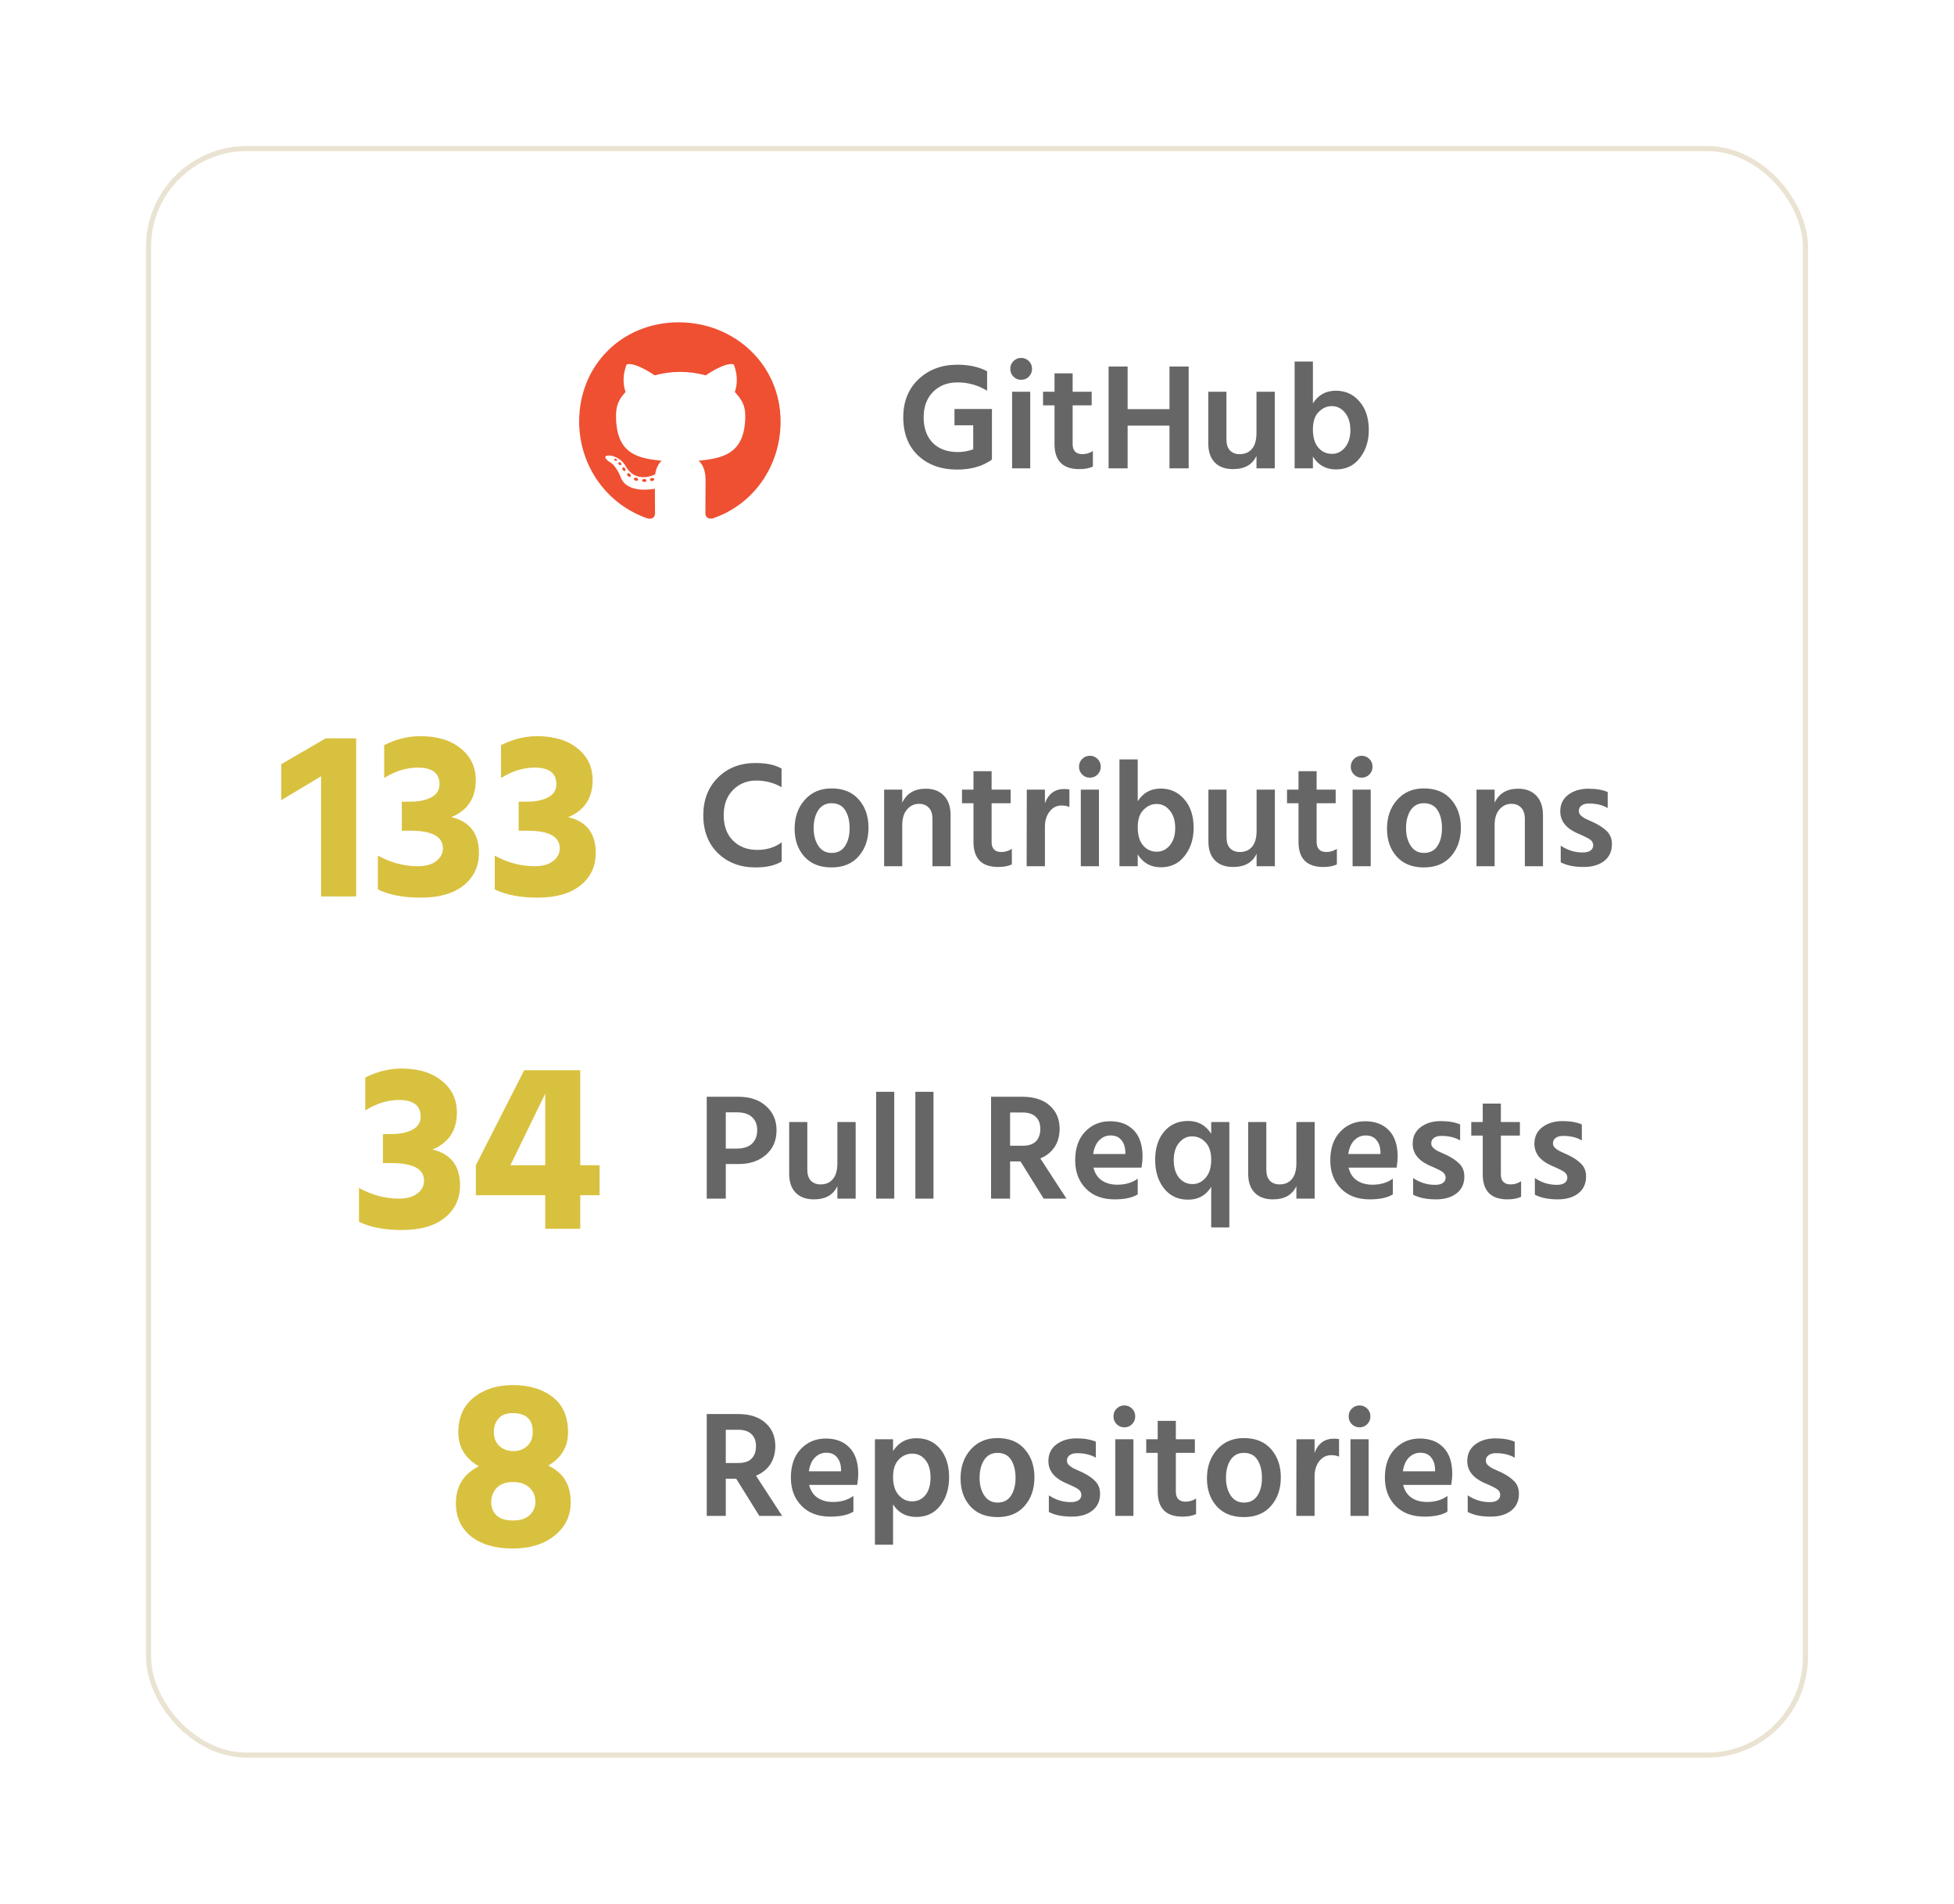 <svg width="388" height="378" viewBox="0 0 388 378" fill="none" xmlns="http://www.w3.org/2000/svg">
<g filter="url(#filter0_d_356_167)">
<rect x="29" y="29" width="330" height="320" rx="20" fill="white"/>
<rect x="29.5" y="29.5" width="329" height="319" rx="19.5" stroke="#EAE3D2"/>
</g>
<path d="M146.756 231.13H144.116V238H140.336V217.78H146.666C148.946 217.78 150.766 218.4 152.126 219.64C153.506 220.88 154.196 222.47 154.196 224.41C154.196 226.47 153.486 228.11 152.066 229.33C150.666 230.53 148.896 231.13 146.756 231.13ZM146.336 220.87H144.116V228.07H146.246C147.626 228.07 148.656 227.74 149.336 227.08C150.016 226.42 150.356 225.53 150.356 224.41C150.356 223.31 150.016 222.45 149.336 221.83C148.656 221.19 147.656 220.87 146.336 220.87ZM169.906 238H166.276V235.51C165.476 237.27 163.916 238.15 161.596 238.15C160.056 238.15 158.856 237.71 157.996 236.83C157.136 235.95 156.706 234.7 156.706 233.08V222.79H160.306V232.24C160.306 233.2 160.536 233.93 160.996 234.43C161.476 234.93 162.126 235.18 162.946 235.18C163.986 235.18 164.796 234.83 165.376 234.13C165.976 233.43 166.276 232.37 166.276 230.95V222.79H169.906V238ZM177.569 238H173.969V216.79H177.569V238ZM185.362 238H181.762V216.79H185.362V238ZM203.031 220.9H200.571V227.5H203.091C204.251 227.5 205.121 227.21 205.701 226.63C206.281 226.03 206.571 225.2 206.571 224.14C206.571 223.1 206.261 222.3 205.641 221.74C205.041 221.18 204.171 220.9 203.031 220.9ZM200.571 238H196.791V217.78H203.031C205.331 217.78 207.131 218.36 208.431 219.52C209.751 220.68 210.411 222.23 210.411 224.17C210.391 225.61 210.041 226.83 209.361 227.83C208.681 228.81 207.751 229.54 206.571 230.02L211.761 238H207.231L202.641 230.62H200.571V238ZM225.917 237.16C224.857 237.82 223.327 238.15 221.327 238.15C218.907 238.15 216.997 237.43 215.597 235.99C214.197 234.55 213.497 232.69 213.497 230.41C213.497 227.99 214.157 226.09 215.477 224.71C216.797 223.33 218.447 222.64 220.427 222.64C222.407 222.64 223.977 223.24 225.137 224.44C226.297 225.64 226.877 227.39 226.877 229.69C226.877 230.25 226.807 230.97 226.667 231.85H217.127C217.387 232.95 217.927 233.79 218.747 234.37C219.587 234.95 220.627 235.24 221.867 235.24C223.467 235.24 224.817 234.84 225.917 234.04V237.16ZM220.517 225.46C219.657 225.46 218.907 225.78 218.267 226.42C217.647 227.04 217.247 227.95 217.067 229.15H223.457V228.7C223.417 227.72 223.147 226.94 222.647 226.36C222.167 225.76 221.457 225.46 220.517 225.46ZM234.116 226.93C233.416 227.77 233.066 228.92 233.066 230.38C233.066 231.84 233.416 233 234.116 233.86C234.836 234.7 235.726 235.12 236.786 235.12C237.806 235.12 238.676 234.7 239.396 233.86C240.136 233.02 240.506 231.83 240.506 230.29C240.506 228.75 240.126 227.59 239.366 226.81C238.626 226.03 237.736 225.64 236.696 225.64C235.676 225.64 234.816 226.07 234.116 226.93ZM244.106 243.73H240.506V235.66C239.466 237.36 237.936 238.21 235.916 238.21C233.916 238.21 232.326 237.47 231.146 235.99C229.966 234.49 229.376 232.6 229.376 230.32C229.376 228 229.966 226.13 231.146 224.71C232.346 223.29 233.936 222.58 235.916 222.58C237.896 222.58 239.426 223.43 240.506 225.13V222.79H244.106V243.73ZM261.049 238H257.419V235.51C256.619 237.27 255.059 238.15 252.739 238.15C251.199 238.15 249.999 237.71 249.139 236.83C248.279 235.95 247.849 234.7 247.849 233.08V222.79H251.449V232.24C251.449 233.2 251.679 233.93 252.139 234.43C252.619 234.93 253.269 235.18 254.089 235.18C255.129 235.18 255.939 234.83 256.519 234.13C257.119 233.43 257.419 232.37 257.419 230.95V222.79H261.049V238ZM276.572 237.16C275.512 237.82 273.982 238.15 271.982 238.15C269.562 238.15 267.652 237.43 266.252 235.99C264.852 234.55 264.152 232.69 264.152 230.41C264.152 227.99 264.812 226.09 266.132 224.71C267.452 223.33 269.102 222.64 271.082 222.64C273.062 222.64 274.632 223.24 275.792 224.44C276.952 225.64 277.532 227.39 277.532 229.69C277.532 230.25 277.462 230.97 277.322 231.85H267.782C268.042 232.95 268.582 233.79 269.402 234.37C270.242 234.95 271.282 235.24 272.522 235.24C274.122 235.24 275.472 234.84 276.572 234.04V237.16ZM271.172 225.46C270.312 225.46 269.562 225.78 268.922 226.42C268.302 227.04 267.902 227.95 267.722 229.15H274.112V228.7C274.072 227.72 273.802 226.94 273.302 226.36C272.822 225.76 272.112 225.46 271.172 225.46ZM290.771 233.62C290.771 235.04 290.261 236.15 289.241 236.95C288.221 237.75 286.861 238.15 285.161 238.15C283.281 238.15 281.761 237.84 280.601 237.22V233.92C281.941 234.82 283.391 235.27 284.951 235.27C285.611 235.27 286.121 235.15 286.481 234.91C286.861 234.65 287.051 234.3 287.051 233.86C287.051 233.6 286.991 233.37 286.871 233.17C286.751 232.95 286.521 232.74 286.181 232.54C285.841 232.34 285.571 232.2 285.371 232.12C285.191 232.02 284.821 231.85 284.261 231.61C284.201 231.59 284.151 231.57 284.111 231.55C284.091 231.53 284.051 231.51 283.991 231.49C283.931 231.47 283.881 231.45 283.841 231.43C281.621 230.43 280.511 228.99 280.511 227.11C280.511 225.71 281.041 224.61 282.101 223.81C283.161 223.01 284.491 222.61 286.091 222.61C287.631 222.61 288.911 222.83 289.931 223.27V226.45C288.931 225.85 287.681 225.55 286.181 225.55C285.561 225.55 285.071 225.69 284.711 225.97C284.371 226.23 284.201 226.57 284.201 226.99C284.201 227.15 284.221 227.3 284.261 227.44C284.321 227.58 284.411 227.72 284.531 227.86C284.671 227.98 284.801 228.09 284.921 228.19C285.041 228.29 285.211 228.4 285.431 228.52C285.651 228.62 285.841 228.71 286.001 228.79C286.161 228.87 286.381 228.97 286.661 229.09C286.941 229.21 287.161 229.31 287.321 229.39C288.381 229.91 289.221 230.49 289.841 231.13C290.461 231.77 290.771 232.6 290.771 233.62ZM302.043 237.64C301.343 237.98 300.443 238.15 299.343 238.15C296.063 238.15 294.423 236.49 294.423 233.17V225.49H292.143V222.79H294.423V219.13H298.023V222.79H301.803V225.49H298.023V233.23C298.023 233.87 298.193 234.36 298.533 234.7C298.873 235.02 299.343 235.18 299.943 235.18C300.703 235.18 301.403 234.97 302.043 234.55V237.64ZM314.941 233.62C314.941 235.04 314.431 236.15 313.411 236.95C312.391 237.75 311.031 238.15 309.331 238.15C307.451 238.15 305.931 237.84 304.771 237.22V233.92C306.111 234.82 307.561 235.27 309.121 235.27C309.781 235.27 310.291 235.15 310.651 234.91C311.031 234.65 311.221 234.3 311.221 233.86C311.221 233.6 311.161 233.37 311.041 233.17C310.921 232.95 310.691 232.74 310.351 232.54C310.011 232.34 309.741 232.2 309.541 232.12C309.361 232.02 308.991 231.85 308.431 231.61C308.371 231.59 308.321 231.57 308.281 231.55C308.261 231.53 308.221 231.51 308.161 231.49C308.101 231.47 308.051 231.45 308.011 231.43C305.791 230.43 304.681 228.99 304.681 227.11C304.681 225.71 305.211 224.61 306.271 223.81C307.331 223.01 308.661 222.61 310.261 222.61C311.801 222.61 313.081 222.83 314.101 223.27V226.45C313.101 225.85 311.851 225.55 310.351 225.55C309.731 225.55 309.241 225.69 308.881 225.97C308.541 226.23 308.371 226.57 308.371 226.99C308.371 227.15 308.391 227.3 308.431 227.44C308.491 227.58 308.581 227.72 308.701 227.86C308.841 227.98 308.971 228.09 309.091 228.19C309.211 228.29 309.381 228.4 309.601 228.52C309.821 228.62 310.011 228.71 310.171 228.79C310.331 228.87 310.551 228.97 310.831 229.09C311.111 229.21 311.331 229.31 311.491 229.39C312.551 229.91 313.391 230.49 314.011 231.13C314.631 231.77 314.941 232.6 314.941 233.62Z" fill="#333333" fill-opacity="0.75"/>
<path d="M91.348 235.36C91.348 238.048 90.324 240.208 88.276 241.84C86.26 243.44 83.428 244.24 79.78 244.24C76.356 244.24 73.524 243.696 71.284 242.608V235.888C73.844 237.296 76.484 238 79.204 238C80.772 238 81.988 237.664 82.852 236.992C83.748 236.32 84.196 235.472 84.196 234.448C84.196 232.112 82.036 230.944 77.716 230.944H76.036V225.184H77.716C79.412 225.184 80.804 224.896 81.892 224.32C82.98 223.744 83.524 222.88 83.524 221.728C83.524 219.52 82.084 218.416 79.204 218.416C76.996 218.416 74.772 219.104 72.532 220.48V213.952C74.9 212.768 77.284 212.176 79.684 212.176C83.076 212.176 85.764 212.992 87.748 214.624C89.732 216.224 90.724 218.32 90.724 220.912C90.724 224.464 89.108 226.912 85.876 228.256C89.524 229.12 91.348 231.488 91.348 235.36ZM101.351 231.376H108.263V217.168L101.351 231.376ZM115.223 244H108.263V237.328H94.487V231.376L104.087 212.512H115.223V231.376H119.063V237.328H115.223V244Z" fill="#CCAC00" fill-opacity="0.75"/>
<path d="M146.576 283.9H144.116V290.5H146.636C147.796 290.5 148.666 290.21 149.246 289.63C149.826 289.03 150.116 288.2 150.116 287.14C150.116 286.1 149.806 285.3 149.186 284.74C148.586 284.18 147.716 283.9 146.576 283.9ZM144.116 301H140.336V280.78H146.576C148.876 280.78 150.676 281.36 151.976 282.52C153.296 283.68 153.956 285.23 153.956 287.17C153.936 288.61 153.586 289.83 152.906 290.83C152.226 291.81 151.296 292.54 150.116 293.02L155.306 301H150.776L146.186 293.62H144.116V301ZM169.462 300.16C168.402 300.82 166.872 301.15 164.872 301.15C162.452 301.15 160.542 300.43 159.142 298.99C157.742 297.55 157.042 295.69 157.042 293.41C157.042 290.99 157.702 289.09 159.022 287.71C160.342 286.33 161.992 285.64 163.972 285.64C165.952 285.64 167.522 286.24 168.682 287.44C169.842 288.64 170.422 290.39 170.422 292.69C170.422 293.25 170.352 293.97 170.212 294.85H160.672C160.932 295.95 161.472 296.79 162.292 297.37C163.132 297.95 164.172 298.24 165.412 298.24C167.012 298.24 168.362 297.84 169.462 297.04V300.16ZM164.062 288.46C163.202 288.46 162.452 288.78 161.812 289.42C161.192 290.04 160.792 290.95 160.612 292.15H167.002V291.7C166.962 290.72 166.692 289.94 166.192 289.36C165.712 288.76 165.002 288.46 164.062 288.46ZM177.331 306.73H173.731V285.79H177.331V288.13C178.411 286.43 179.961 285.58 181.981 285.58C183.961 285.58 185.531 286.29 186.691 287.71C187.871 289.13 188.461 291 188.461 293.32C188.461 295.6 187.871 297.49 186.691 298.99C185.531 300.47 183.951 301.21 181.951 301.21C179.911 301.21 178.371 300.38 177.331 298.72V306.73ZM178.471 289.81C177.711 290.59 177.331 291.75 177.331 293.29C177.331 294.83 177.701 296.02 178.441 296.86C179.181 297.7 180.071 298.12 181.111 298.12C182.191 298.12 183.071 297.71 183.751 296.89C184.431 296.05 184.771 294.88 184.771 293.38C184.771 291.88 184.431 290.72 183.751 289.9C183.071 289.06 182.211 288.64 181.171 288.64C180.131 288.64 179.231 289.03 178.471 289.81ZM205.404 293.35C205.404 295.65 204.754 297.54 203.454 299.02C202.174 300.5 200.374 301.24 198.054 301.24C195.754 301.24 193.954 300.52 192.654 299.08C191.374 297.64 190.734 295.8 190.734 293.56C190.734 291.24 191.404 289.33 192.744 287.83C194.084 286.31 195.854 285.55 198.054 285.55C200.394 285.55 202.204 286.29 203.484 287.77C204.764 289.23 205.404 291.09 205.404 293.35ZM194.514 293.44C194.514 294.84 194.824 296.01 195.444 296.95C196.064 297.89 196.944 298.36 198.084 298.36C199.264 298.36 200.154 297.9 200.754 296.98C201.354 296.06 201.654 294.89 201.654 293.47C201.654 292.01 201.364 290.82 200.784 289.9C200.204 288.96 199.294 288.49 198.054 288.49C196.914 288.49 196.034 288.96 195.414 289.9C194.814 290.84 194.514 292.02 194.514 293.44ZM218.437 296.62C218.437 298.04 217.927 299.15 216.907 299.95C215.887 300.75 214.527 301.15 212.827 301.15C210.947 301.15 209.427 300.84 208.267 300.22V296.92C209.607 297.82 211.057 298.27 212.617 298.27C213.277 298.27 213.787 298.15 214.147 297.91C214.527 297.65 214.717 297.3 214.717 296.86C214.717 296.6 214.657 296.37 214.537 296.17C214.417 295.95 214.187 295.74 213.847 295.54C213.507 295.34 213.237 295.2 213.037 295.12C212.857 295.02 212.487 294.85 211.927 294.61C211.867 294.59 211.817 294.57 211.777 294.55C211.757 294.53 211.717 294.51 211.657 294.49C211.597 294.47 211.547 294.45 211.507 294.43C209.287 293.43 208.177 291.99 208.177 290.11C208.177 288.71 208.707 287.61 209.767 286.81C210.827 286.01 212.157 285.61 213.757 285.61C215.297 285.61 216.577 285.83 217.597 286.27V289.45C216.597 288.85 215.347 288.55 213.847 288.55C213.227 288.55 212.737 288.69 212.377 288.97C212.037 289.23 211.867 289.57 211.867 289.99C211.867 290.15 211.887 290.3 211.927 290.44C211.987 290.58 212.077 290.72 212.197 290.86C212.337 290.98 212.467 291.09 212.587 291.19C212.707 291.29 212.877 291.4 213.097 291.52C213.317 291.62 213.507 291.71 213.667 291.79C213.827 291.87 214.047 291.97 214.327 292.09C214.607 292.21 214.827 292.31 214.987 292.39C216.047 292.91 216.887 293.49 217.507 294.13C218.127 294.77 218.437 295.6 218.437 296.62ZM225.059 301H221.459V285.79H225.059V301ZM225.419 281.23C225.419 281.85 225.209 282.37 224.789 282.79C224.369 283.21 223.859 283.42 223.259 283.42C222.659 283.42 222.149 283.21 221.729 282.79C221.309 282.37 221.099 281.85 221.099 281.23C221.099 280.63 221.309 280.12 221.729 279.7C222.149 279.28 222.659 279.07 223.259 279.07C223.859 279.07 224.369 279.28 224.789 279.7C225.209 280.12 225.419 280.63 225.419 281.23ZM237.502 300.64C236.802 300.98 235.902 301.15 234.802 301.15C231.522 301.15 229.882 299.49 229.882 296.17V288.49H227.602V285.79H229.882V282.13H233.482V285.79H237.262V288.49H233.482V296.23C233.482 296.87 233.652 297.36 233.992 297.7C234.332 298.02 234.802 298.18 235.402 298.18C236.162 298.18 236.862 297.97 237.502 297.55V300.64ZM254.33 293.35C254.33 295.65 253.68 297.54 252.38 299.02C251.1 300.5 249.3 301.24 246.98 301.24C244.68 301.24 242.88 300.52 241.58 299.08C240.3 297.64 239.66 295.8 239.66 293.56C239.66 291.24 240.33 289.33 241.67 287.83C243.01 286.31 244.78 285.55 246.98 285.55C249.32 285.55 251.13 286.29 252.41 287.77C253.69 289.23 254.33 291.09 254.33 293.35ZM243.44 293.44C243.44 294.84 243.75 296.01 244.37 296.95C244.99 297.89 245.87 298.36 247.01 298.36C248.19 298.36 249.08 297.9 249.68 296.98C250.28 296.06 250.58 294.89 250.58 293.47C250.58 292.01 250.29 290.82 249.71 289.9C249.13 288.96 248.22 288.49 246.98 288.49C245.84 288.49 244.96 288.96 244.34 289.9C243.74 290.84 243.44 292.02 243.44 293.44ZM261.032 301H257.402L257.432 285.79H261.032V288.49C261.732 286.61 263.012 285.67 264.872 285.67C265.292 285.67 265.632 285.7 265.892 285.76V289.24C265.432 289.04 264.922 288.94 264.362 288.94C263.382 288.94 262.582 289.34 261.962 290.14C261.342 290.94 261.032 291.94 261.032 293.14V301ZM271.759 301H268.159V285.79H271.759V301ZM272.119 281.23C272.119 281.85 271.909 282.37 271.489 282.79C271.069 283.21 270.559 283.42 269.959 283.42C269.359 283.42 268.849 283.21 268.429 282.79C268.009 282.37 267.799 281.85 267.799 281.23C267.799 280.63 268.009 280.12 268.429 279.7C268.849 279.28 269.359 279.07 269.959 279.07C270.559 279.07 271.069 279.28 271.489 279.7C271.909 280.12 272.119 280.63 272.119 281.23ZM287.412 300.16C286.352 300.82 284.822 301.15 282.822 301.15C280.402 301.15 278.492 300.43 277.092 298.99C275.692 297.55 274.992 295.69 274.992 293.41C274.992 290.99 275.652 289.09 276.972 287.71C278.292 286.33 279.942 285.64 281.922 285.64C283.902 285.64 285.472 286.24 286.632 287.44C287.792 288.64 288.372 290.39 288.372 292.69C288.372 293.25 288.302 293.97 288.162 294.85H278.622C278.882 295.95 279.422 296.79 280.242 297.37C281.082 297.95 282.122 298.24 283.362 298.24C284.962 298.24 286.312 297.84 287.412 297.04V300.16ZM282.012 288.46C281.152 288.46 280.402 288.78 279.762 289.42C279.142 290.04 278.742 290.95 278.562 292.15H284.952V291.7C284.912 290.72 284.642 289.94 284.142 289.36C283.662 288.76 282.952 288.46 282.012 288.46ZM301.61 296.62C301.61 298.04 301.1 299.15 300.08 299.95C299.06 300.75 297.7 301.15 296 301.15C294.12 301.15 292.6 300.84 291.44 300.22V296.92C292.78 297.82 294.23 298.27 295.79 298.27C296.45 298.27 296.96 298.15 297.32 297.91C297.7 297.65 297.89 297.3 297.89 296.86C297.89 296.6 297.83 296.37 297.71 296.17C297.59 295.95 297.36 295.74 297.02 295.54C296.68 295.34 296.41 295.2 296.21 295.12C296.03 295.02 295.66 294.85 295.1 294.61C295.04 294.59 294.99 294.57 294.95 294.55C294.93 294.53 294.89 294.51 294.83 294.49C294.77 294.47 294.72 294.45 294.68 294.43C292.46 293.43 291.35 291.99 291.35 290.11C291.35 288.71 291.88 287.61 292.94 286.81C294 286.01 295.33 285.61 296.93 285.61C298.47 285.61 299.75 285.83 300.77 286.27V289.45C299.77 288.85 298.52 288.55 297.02 288.55C296.4 288.55 295.91 288.69 295.55 288.97C295.21 289.23 295.04 289.57 295.04 289.99C295.04 290.15 295.06 290.3 295.1 290.44C295.16 290.58 295.25 290.72 295.37 290.86C295.51 290.98 295.64 291.09 295.76 291.19C295.88 291.29 296.05 291.4 296.27 291.52C296.49 291.62 296.68 291.71 296.84 291.79C297 291.87 297.22 291.97 297.5 292.09C297.78 292.21 298 292.31 298.16 292.39C299.22 292.91 300.06 293.49 300.68 294.13C301.3 294.77 301.61 295.6 301.61 296.62Z" fill="#333333" fill-opacity="0.75"/>
<path d="M113.324 298.264C113.324 301.016 112.252 303.24 110.108 304.936C107.996 306.632 105.228 307.48 101.804 307.48C98.348 307.48 95.596 306.68 93.548 305.08C91.532 303.448 90.524 301.256 90.524 298.504C90.524 295.112 92.044 292.664 95.084 291.16C92.364 289.592 91.004 287.336 91.004 284.392C91.004 281.448 92.012 279.16 94.028 277.528C96.076 275.864 98.668 275.032 101.804 275.032C105.068 275.032 107.708 275.816 109.724 277.384C111.772 278.952 112.796 281.288 112.796 284.392C112.796 287.272 111.484 289.48 108.86 291.016C111.836 292.392 113.324 294.808 113.324 298.264ZM97.532 298.312C97.532 299.304 97.868 300.152 98.54 300.856C99.244 301.56 100.348 301.912 101.852 301.912C103.324 301.912 104.428 301.56 105.164 300.856C105.932 300.12 106.316 299.24 106.316 298.216C106.316 297.064 105.916 296.12 105.116 295.384C104.348 294.648 103.26 294.28 101.852 294.28C100.412 294.28 99.324 294.68 98.588 295.48C97.884 296.28 97.532 297.224 97.532 298.312ZM98.06 284.296C98.06 285.512 98.428 286.456 99.164 287.128C99.9 287.8 100.828 288.136 101.948 288.136C103.036 288.136 103.948 287.8 104.684 287.128C105.42 286.456 105.788 285.512 105.788 284.296C105.788 281.832 104.46 280.6 101.804 280.6C100.524 280.6 99.58 280.968 98.972 281.704C98.364 282.408 98.06 283.272 98.06 284.296Z" fill="#CCAC00" fill-opacity="0.75"/>
<path d="M70.719 178H63.759V154.144L55.839 158.896V151.744L64.671 146.608H70.719V178ZM95.098 169.36C95.098 172.048 94.074 174.208 92.026 175.84C90.01 177.44 87.178 178.24 83.53 178.24C80.106 178.24 77.274 177.696 75.034 176.608V169.888C77.594 171.296 80.234 172 82.954 172C84.522 172 85.738 171.664 86.602 170.992C87.498 170.32 87.946 169.472 87.946 168.448C87.946 166.112 85.786 164.944 81.466 164.944H79.786V159.184H81.466C83.162 159.184 84.554 158.896 85.642 158.32C86.73 157.744 87.274 156.88 87.274 155.728C87.274 153.52 85.834 152.416 82.954 152.416C80.746 152.416 78.522 153.104 76.282 154.48V147.952C78.65 146.768 81.034 146.176 83.434 146.176C86.826 146.176 89.514 146.992 91.498 148.624C93.482 150.224 94.474 152.32 94.474 154.912C94.474 158.464 92.858 160.912 89.626 162.256C93.274 163.12 95.098 165.488 95.098 169.36ZM118.301 169.36C118.301 172.048 117.277 174.208 115.229 175.84C113.213 177.44 110.381 178.24 106.733 178.24C103.309 178.24 100.477 177.696 98.237 176.608V169.888C100.797 171.296 103.437 172 106.157 172C107.725 172 108.941 171.664 109.805 170.992C110.701 170.32 111.149 169.472 111.149 168.448C111.149 166.112 108.989 164.944 104.669 164.944H102.989V159.184H104.669C106.365 159.184 107.757 158.896 108.845 158.32C109.933 157.744 110.477 156.88 110.477 155.728C110.477 153.52 109.037 152.416 106.157 152.416C103.949 152.416 101.725 153.104 99.485 154.48V147.952C101.853 146.768 104.237 146.176 106.637 146.176C110.029 146.176 112.717 146.992 114.701 148.624C116.685 150.224 117.677 152.32 117.677 154.912C117.677 158.464 116.061 160.912 112.829 162.256C116.477 163.12 118.301 165.488 118.301 169.36Z" fill="#CCAC00" fill-opacity="0.75"/>
<path d="M155.223 171.04C153.983 171.84 152.243 172.24 150.003 172.24C147.003 172.24 144.523 171.3 142.563 169.42C140.623 167.52 139.653 165.01 139.653 161.89C139.653 158.83 140.613 156.34 142.533 154.42C144.473 152.48 146.963 151.51 150.003 151.51C152.223 151.51 153.953 151.88 155.193 152.62V156.31C153.673 155.43 151.993 154.99 150.153 154.99C148.313 154.99 146.773 155.62 145.533 156.88C144.313 158.12 143.703 159.79 143.703 161.89C143.703 163.99 144.313 165.66 145.533 166.9C146.773 168.14 148.383 168.76 150.363 168.76C152.263 168.76 153.883 168.26 155.223 167.26V171.04ZM172.455 164.35C172.455 166.65 171.805 168.54 170.505 170.02C169.225 171.5 167.425 172.24 165.105 172.24C162.805 172.24 161.005 171.52 159.705 170.08C158.425 168.64 157.785 166.8 157.785 164.56C157.785 162.24 158.455 160.33 159.795 158.83C161.135 157.31 162.905 156.55 165.105 156.55C167.445 156.55 169.255 157.29 170.535 158.77C171.815 160.23 172.455 162.09 172.455 164.35ZM161.565 164.44C161.565 165.84 161.875 167.01 162.495 167.95C163.115 168.89 163.995 169.36 165.135 169.36C166.315 169.36 167.205 168.9 167.805 167.98C168.405 167.06 168.705 165.89 168.705 164.47C168.705 163.01 168.415 161.82 167.835 160.9C167.255 159.96 166.345 159.49 165.105 159.49C163.965 159.49 163.085 159.96 162.465 160.9C161.865 161.84 161.565 163.02 161.565 164.44ZM188.757 172H185.157V162.64C185.157 161.64 184.917 160.89 184.437 160.39C183.957 159.87 183.307 159.61 182.487 159.61C181.547 159.61 180.757 159.98 180.117 160.72C179.477 161.44 179.157 162.48 179.157 163.84V172H175.557V156.79H179.157V159.4C180.017 157.54 181.577 156.61 183.837 156.61C185.357 156.61 186.557 157.07 187.437 157.99C188.317 158.91 188.757 160.21 188.757 161.89V172ZM200.92 171.64C200.22 171.98 199.32 172.15 198.22 172.15C194.94 172.15 193.3 170.49 193.3 167.17V159.49H191.02V156.79H193.3V153.13H196.9V156.79H200.68V159.49H196.9V167.23C196.9 167.87 197.07 168.36 197.41 168.7C197.75 169.02 198.22 169.18 198.82 169.18C199.58 169.18 200.28 168.97 200.92 168.55V171.64ZM207.488 172H203.858L203.888 156.79H207.488V159.49C208.188 157.61 209.468 156.67 211.328 156.67C211.748 156.67 212.088 156.7 212.348 156.76V160.24C211.888 160.04 211.378 159.94 210.818 159.94C209.838 159.94 209.038 160.34 208.418 161.14C207.798 161.94 207.488 162.94 207.488 164.14V172ZM218.214 172H214.614V156.79H218.214V172ZM218.574 152.23C218.574 152.85 218.364 153.37 217.944 153.79C217.524 154.21 217.014 154.42 216.414 154.42C215.814 154.42 215.304 154.21 214.884 153.79C214.464 153.37 214.254 152.85 214.254 152.23C214.254 151.63 214.464 151.12 214.884 150.7C215.304 150.28 215.814 150.07 216.414 150.07C217.014 150.07 217.524 150.28 217.944 150.7C218.364 151.12 218.574 151.63 218.574 152.23ZM225.917 172H222.287V150.79H225.917V159.1C226.977 157.42 228.497 156.58 230.477 156.58C232.377 156.58 233.937 157.29 235.157 158.71C236.397 160.11 237.017 162.01 237.017 164.41C237.017 166.57 236.427 168.41 235.247 169.93C234.087 171.45 232.507 172.21 230.507 172.21C228.507 172.21 226.977 171.36 225.917 169.66V172ZM225.917 164.26C225.917 165.84 226.277 167.05 226.997 167.89C227.717 168.71 228.617 169.12 229.697 169.12C230.737 169.12 231.607 168.69 232.307 167.83C233.007 166.97 233.357 165.85 233.357 164.47C233.357 162.95 232.997 161.77 232.277 160.93C231.577 160.07 230.707 159.64 229.667 159.64C228.687 159.64 227.817 160.03 227.057 160.81C226.297 161.57 225.917 162.72 225.917 164.26ZM253.148 172H249.518V169.51C248.718 171.27 247.158 172.15 244.838 172.15C243.298 172.15 242.098 171.71 241.238 170.83C240.378 169.95 239.948 168.7 239.948 167.08V156.79H243.548V166.24C243.548 167.2 243.778 167.93 244.238 168.43C244.718 168.93 245.368 169.18 246.188 169.18C247.228 169.18 248.038 168.83 248.618 168.13C249.218 167.43 249.518 166.37 249.518 164.95V156.79H253.148V172ZM265.461 171.64C264.761 171.98 263.861 172.15 262.761 172.15C259.481 172.15 257.841 170.49 257.841 167.17V159.49H255.561V156.79H257.841V153.13H261.441V156.79H265.221V159.49H261.441V167.23C261.441 167.87 261.611 168.36 261.951 168.7C262.291 169.02 262.761 169.18 263.361 169.18C264.121 169.18 264.821 168.97 265.461 168.55V171.64ZM272.179 172H268.579V156.79H272.179V172ZM272.539 152.23C272.539 152.85 272.329 153.37 271.909 153.79C271.489 154.21 270.979 154.42 270.379 154.42C269.779 154.42 269.269 154.21 268.849 153.79C268.429 153.37 268.219 152.85 268.219 152.23C268.219 151.63 268.429 151.12 268.849 150.7C269.269 150.28 269.779 150.07 270.379 150.07C270.979 150.07 271.489 150.28 271.909 150.7C272.329 151.12 272.539 151.63 272.539 152.23ZM290.081 164.35C290.081 166.65 289.431 168.54 288.131 170.02C286.851 171.5 285.051 172.24 282.731 172.24C280.431 172.24 278.631 171.52 277.331 170.08C276.051 168.64 275.411 166.8 275.411 164.56C275.411 162.24 276.081 160.33 277.421 158.83C278.761 157.31 280.531 156.55 282.731 156.55C285.071 156.55 286.881 157.29 288.161 158.77C289.441 160.23 290.081 162.09 290.081 164.35ZM279.191 164.44C279.191 165.84 279.501 167.01 280.121 167.95C280.741 168.89 281.621 169.36 282.761 169.36C283.941 169.36 284.831 168.9 285.431 167.98C286.031 167.06 286.331 165.89 286.331 164.47C286.331 163.01 286.041 161.82 285.461 160.9C284.881 159.96 283.971 159.49 282.731 159.49C281.591 159.49 280.711 159.96 280.091 160.9C279.491 161.84 279.191 163.02 279.191 164.44ZM306.384 172H302.784V162.64C302.784 161.64 302.544 160.89 302.064 160.39C301.584 159.87 300.934 159.61 300.114 159.61C299.174 159.61 298.384 159.98 297.744 160.72C297.104 161.44 296.784 162.48 296.784 163.84V172H293.184V156.79H296.784V159.4C297.644 157.54 299.204 156.61 301.464 156.61C302.984 156.61 304.184 157.07 305.064 157.99C305.944 158.91 306.384 160.21 306.384 161.89V172ZM320.077 167.62C320.077 169.04 319.567 170.15 318.547 170.95C317.527 171.75 316.167 172.15 314.467 172.15C312.587 172.15 311.067 171.84 309.907 171.22V167.92C311.247 168.82 312.697 169.27 314.257 169.27C314.917 169.27 315.427 169.15 315.787 168.91C316.167 168.65 316.357 168.3 316.357 167.86C316.357 167.6 316.297 167.37 316.177 167.17C316.057 166.95 315.827 166.74 315.487 166.54C315.147 166.34 314.877 166.2 314.677 166.12C314.497 166.02 314.127 165.85 313.567 165.61C313.507 165.59 313.457 165.57 313.417 165.55C313.397 165.53 313.357 165.51 313.297 165.49C313.237 165.47 313.187 165.45 313.147 165.43C310.927 164.43 309.817 162.99 309.817 161.11C309.817 159.71 310.347 158.61 311.407 157.81C312.467 157.01 313.797 156.61 315.397 156.61C316.937 156.61 318.217 156.83 319.237 157.27V160.45C318.237 159.85 316.987 159.55 315.487 159.55C314.867 159.55 314.377 159.69 314.017 159.97C313.677 160.23 313.507 160.57 313.507 160.99C313.507 161.15 313.527 161.3 313.567 161.44C313.627 161.58 313.717 161.72 313.837 161.86C313.977 161.98 314.107 162.09 314.227 162.19C314.347 162.29 314.517 162.4 314.737 162.52C314.957 162.62 315.147 162.71 315.307 162.79C315.467 162.87 315.687 162.97 315.967 163.09C316.247 163.21 316.467 163.31 316.627 163.39C317.687 163.91 318.527 164.49 319.147 165.13C319.767 165.77 320.077 166.6 320.077 167.62Z" fill="#333333" fill-opacity="0.75"/>
<path d="M196.968 91.26C195.128 92.58 192.828 93.24 190.068 93.24C186.868 93.24 184.278 92.31 182.298 90.45C180.338 88.59 179.358 86.06 179.358 82.86C179.358 79.74 180.368 77.22 182.388 75.3C184.428 73.38 186.998 72.42 190.098 72.42C192.398 72.42 194.368 72.85 196.008 73.71V77.58C194.168 76.48 192.218 75.93 190.158 75.93C188.138 75.93 186.508 76.56 185.268 77.82C184.028 79.08 183.408 80.76 183.408 82.86C183.408 85 184.008 86.69 185.208 87.93C186.428 89.15 188.098 89.76 190.218 89.76C191.258 89.76 192.268 89.58 193.248 89.22V84.45H189.528V81.21H196.968V90.93H196.938L196.968 91.26ZM204.569 93H200.969V77.79H204.569V93ZM204.929 73.23C204.929 73.85 204.719 74.37 204.299 74.79C203.879 75.21 203.369 75.42 202.769 75.42C202.169 75.42 201.659 75.21 201.239 74.79C200.819 74.37 200.609 73.85 200.609 73.23C200.609 72.63 200.819 72.12 201.239 71.7C201.659 71.28 202.169 71.07 202.769 71.07C203.369 71.07 203.879 71.28 204.299 71.7C204.719 72.12 204.929 72.63 204.929 73.23ZM217.012 92.64C216.312 92.98 215.412 93.15 214.312 93.15C211.032 93.15 209.392 91.49 209.392 88.17V80.49H207.112V77.79H209.392V74.13H212.992V77.79H216.772V80.49H212.992V88.23C212.992 88.87 213.162 89.36 213.502 89.7C213.842 90.02 214.312 90.18 214.912 90.18C215.672 90.18 216.372 89.97 217.012 89.55V92.64ZM236.029 93H232.219V84.51H223.909V93H220.129V72.78H223.909V81.24H232.219V72.78H236.029V93ZM253.127 93H249.497V90.51C248.697 92.27 247.137 93.15 244.817 93.15C243.277 93.15 242.077 92.71 241.217 91.83C240.357 90.95 239.927 89.7 239.927 88.08V77.79H243.527V87.24C243.527 88.2 243.757 88.93 244.217 89.43C244.697 89.93 245.347 90.18 246.167 90.18C247.207 90.18 248.017 89.83 248.597 89.13C249.197 88.43 249.497 87.37 249.497 85.95V77.79H253.127V93ZM260.7 93H257.07V71.79H260.7V80.1C261.76 78.42 263.28 77.58 265.26 77.58C267.16 77.58 268.72 78.29 269.94 79.71C271.18 81.11 271.8 83.01 271.8 85.41C271.8 87.57 271.21 89.41 270.03 90.93C268.87 92.45 267.29 93.21 265.29 93.21C263.29 93.21 261.76 92.36 260.7 90.66V93ZM260.7 85.26C260.7 86.84 261.06 88.05 261.78 88.89C262.5 89.71 263.4 90.12 264.48 90.12C265.52 90.12 266.39 89.69 267.09 88.83C267.79 87.97 268.14 86.85 268.14 85.47C268.14 83.95 267.78 82.77 267.06 81.93C266.36 81.07 265.49 80.64 264.45 80.64C263.47 80.64 262.6 81.03 261.84 81.81C261.08 82.57 260.7 83.72 260.7 85.26Z" fill="#333333" fill-opacity="0.75"/>
<path d="M128.379 95.403C128.379 95.564 128.194 95.694 127.96 95.694C127.694 95.718 127.508 95.589 127.508 95.403C127.508 95.242 127.694 95.113 127.927 95.113C128.169 95.089 128.379 95.218 128.379 95.403ZM125.871 95.04C125.815 95.202 125.976 95.387 126.218 95.436C126.427 95.516 126.669 95.436 126.718 95.274C126.766 95.113 126.613 94.927 126.371 94.855C126.161 94.798 125.927 94.879 125.871 95.04ZM129.435 94.903C129.202 94.96 129.04 95.113 129.065 95.298C129.089 95.46 129.298 95.564 129.54 95.508C129.774 95.452 129.935 95.298 129.911 95.137C129.887 94.984 129.669 94.879 129.435 94.903ZM134.742 64C123.556 64 115 72.492 115 83.677C115 92.621 120.629 100.274 128.669 102.968C129.702 103.153 130.065 102.516 130.065 101.992C130.065 101.492 130.04 98.734 130.04 97.04C130.04 97.04 124.395 98.25 123.21 94.637C123.21 94.637 122.29 92.29 120.968 91.686C120.968 91.686 119.121 90.419 121.097 90.444C121.097 90.444 123.105 90.605 124.21 92.524C125.976 95.637 128.935 94.742 130.089 94.21C130.274 92.919 130.798 92.024 131.379 91.492C126.871 90.992 122.323 90.339 122.323 82.581C122.323 80.363 122.935 79.25 124.226 77.831C124.016 77.306 123.331 75.145 124.435 72.355C126.121 71.831 130 74.532 130 74.532C131.613 74.081 133.347 73.847 135.065 73.847C136.782 73.847 138.516 74.081 140.129 74.532C140.129 74.532 144.008 71.823 145.694 72.355C146.798 75.153 146.113 77.306 145.903 77.831C147.194 79.258 147.984 80.371 147.984 82.581C147.984 90.363 143.234 90.984 138.726 91.492C139.468 92.129 140.097 93.339 140.097 95.234C140.097 97.952 140.073 101.315 140.073 101.976C140.073 102.5 140.444 103.137 141.468 102.952C149.532 100.274 155 92.621 155 83.677C155 72.492 145.927 64 134.742 64ZM122.839 91.814C122.734 91.895 122.758 92.081 122.895 92.234C123.024 92.363 123.21 92.419 123.315 92.314C123.419 92.234 123.395 92.048 123.258 91.895C123.129 91.766 122.944 91.71 122.839 91.814ZM121.968 91.161C121.911 91.266 121.992 91.395 122.153 91.476C122.282 91.556 122.444 91.532 122.5 91.419C122.556 91.314 122.476 91.186 122.315 91.105C122.153 91.056 122.024 91.081 121.968 91.161ZM124.581 94.032C124.452 94.137 124.5 94.379 124.685 94.532C124.871 94.718 125.105 94.742 125.21 94.613C125.315 94.508 125.266 94.266 125.105 94.113C124.927 93.927 124.685 93.903 124.581 94.032ZM123.661 92.847C123.532 92.927 123.532 93.137 123.661 93.323C123.79 93.508 124.008 93.589 124.113 93.508C124.242 93.403 124.242 93.194 124.113 93.008C124 92.823 123.79 92.742 123.661 92.847Z" fill="#EF5032"/>
<defs>
<filter id="filter0_d_356_167" x="0" y="0" width="388" height="378" filterUnits="userSpaceOnUse" color-interpolation-filters="sRGB">
<feFlood flood-opacity="0" result="BackgroundImageFix"/>
<feColorMatrix in="SourceAlpha" type="matrix" values="0 0 0 0 0 0 0 0 0 0 0 0 0 0 0 0 0 0 127 0" result="hardAlpha"/>
<feMorphology radius="4" operator="dilate" in="SourceAlpha" result="effect1_dropShadow_356_167"/>
<feOffset/>
<feGaussianBlur stdDeviation="12.5"/>
<feComposite in2="hardAlpha" operator="out"/>
<feColorMatrix type="matrix" values="0 0 0 0 0.2 0 0 0 0 0.2 0 0 0 0 0.2 0 0 0 0.25 0"/>
<feBlend mode="normal" in2="BackgroundImageFix" result="effect1_dropShadow_356_167"/>
<feBlend mode="normal" in="SourceGraphic" in2="effect1_dropShadow_356_167" result="shape"/>
</filter>
</defs>
</svg>
